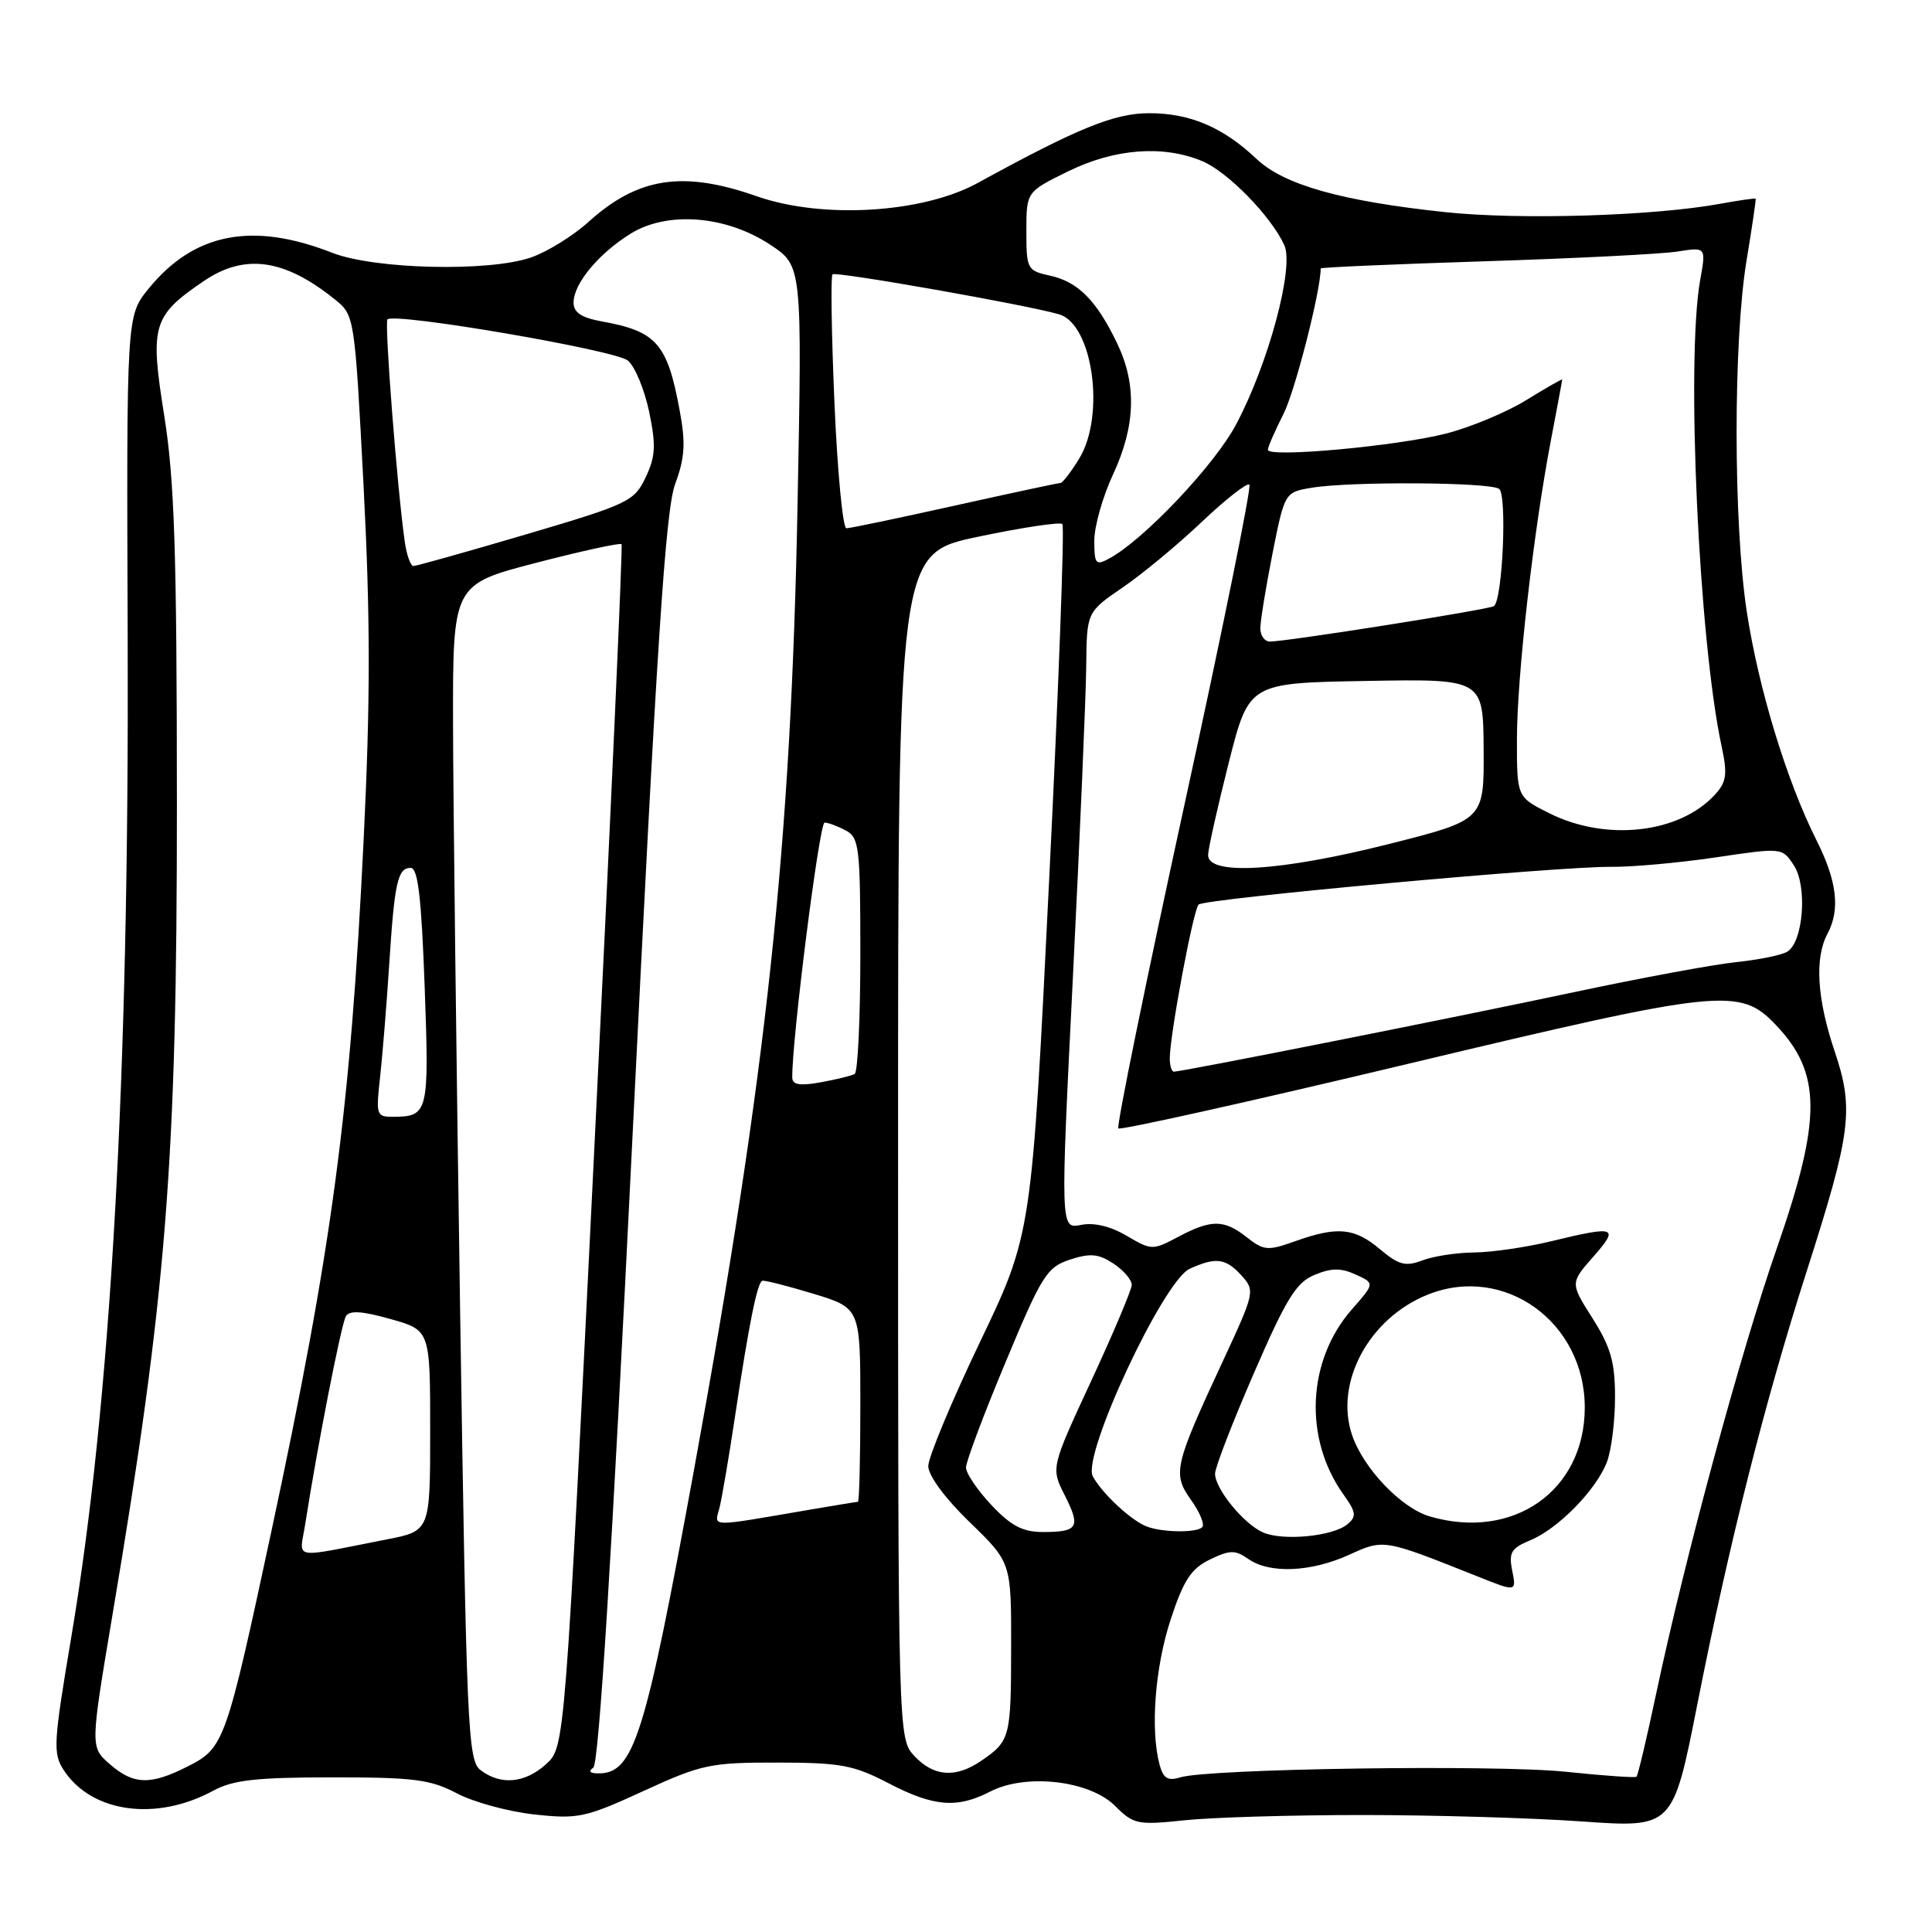 <?xml version="1.0" encoding="UTF-8" standalone="no"?>
<!DOCTYPE svg PUBLIC "-//W3C//DTD SVG 1.1//EN" "http://www.w3.org/Graphics/SVG/1.1/DTD/svg11.dtd" >
<svg xmlns="http://www.w3.org/2000/svg" xmlns:xlink="http://www.w3.org/1999/xlink" version="1.1" viewBox="0 0 256 256">
 <g >
 <path fill="currentColor"
d=" M 180.50 240.50 C 189.85 240.50 202.94 240.88 209.59 241.35 C 221.67 242.20 221.67 242.20 224.90 225.85 C 229.10 204.57 233.82 185.86 239.38 168.50 C 245.31 149.98 245.69 146.97 243.08 139.24 C 240.76 132.34 240.43 126.93 242.15 123.73 C 243.86 120.53 243.42 116.76 240.70 111.35 C 236.75 103.51 233.00 91.19 231.45 81.00 C 229.67 69.24 229.66 45.19 231.43 34.50 C 232.16 30.10 232.70 26.42 232.63 26.33 C 232.56 26.24 230.47 26.54 228.00 26.99 C 219.17 28.62 201.39 29.16 191.50 28.11 C 177.77 26.65 170.13 24.50 166.50 21.06 C 162.06 16.86 157.69 15.00 152.27 15.00 C 147.66 15.00 142.80 16.98 129.56 24.24 C 122.24 28.26 108.95 29.05 100.26 26.00 C 90.49 22.57 84.53 23.48 77.96 29.42 C 75.92 31.26 72.52 33.36 70.38 34.11 C 64.79 36.05 49.62 35.69 44.00 33.49 C 33.42 29.34 25.66 30.87 19.66 38.29 C 16.76 41.86 16.76 41.86 16.92 84.68 C 17.12 142.88 14.69 185.88 9.41 217.14 C 7.08 230.97 7.00 232.35 8.45 234.56 C 12.15 240.21 20.72 241.38 28.27 237.27 C 30.86 235.86 33.97 235.51 44.00 235.51 C 54.81 235.50 57.04 235.79 60.50 237.61 C 62.70 238.78 67.32 240.04 70.76 240.42 C 76.61 241.06 77.57 240.85 85.26 237.32 C 92.97 233.78 94.12 233.54 103.00 233.55 C 111.38 233.56 113.11 233.88 117.72 236.28 C 123.71 239.40 126.82 239.66 131.21 237.39 C 135.93 234.95 144.37 235.92 147.74 239.28 C 150.20 241.74 150.72 241.85 156.92 241.20 C 160.54 240.81 171.15 240.50 180.50 240.50 Z  M 14.54 233.75 C 11.96 231.50 11.96 231.50 14.90 214.00 C 22.08 171.38 23.45 154.09 23.44 106.50 C 23.43 73.00 23.12 63.58 21.75 55.00 C 19.85 43.11 20.22 41.86 26.99 37.25 C 32.41 33.56 37.67 34.29 44.33 39.64 C 46.99 41.78 46.99 41.78 48.18 64.49 C 49.08 81.94 49.09 92.81 48.18 111.35 C 46.44 147.14 44.02 165.29 35.94 203.00 C 30.00 230.70 29.69 231.61 25.01 233.99 C 19.95 236.58 17.71 236.52 14.54 233.75 Z  M 63.69 234.56 C 61.99 233.28 61.82 229.37 60.97 173.84 C 60.48 141.20 60.05 106.16 60.03 95.98 C 60.00 77.45 60.00 77.45 71.02 74.58 C 77.09 73.01 82.19 71.89 82.36 72.11 C 82.53 72.32 80.92 108.27 78.76 152.00 C 74.85 231.50 74.85 231.50 72.37 233.75 C 69.57 236.29 66.36 236.59 63.69 234.56 Z  M 153.65 233.83 C 152.41 229.20 153.04 220.91 155.12 214.59 C 156.83 209.37 157.83 207.85 160.31 206.65 C 162.98 205.36 163.66 205.35 165.42 206.58 C 168.23 208.55 173.70 208.32 178.76 206.02 C 183.39 203.92 183.27 203.90 195.72 208.86 C 200.94 210.95 200.94 210.95 200.38 208.13 C 199.89 205.72 200.24 205.14 202.78 204.09 C 206.49 202.55 211.55 197.38 212.94 193.68 C 213.52 192.14 214.00 188.29 214.00 185.13 C 214.00 180.48 213.43 178.50 211.03 174.70 C 208.05 170.01 208.05 170.01 211.13 166.51 C 214.60 162.55 214.15 162.39 205.50 164.48 C 202.20 165.28 197.62 165.94 195.32 165.96 C 193.01 165.98 189.93 166.45 188.47 167.01 C 186.23 167.86 185.34 167.62 182.83 165.51 C 179.46 162.68 177.22 162.47 171.58 164.48 C 168.00 165.76 167.45 165.72 165.20 163.94 C 162.18 161.56 160.49 161.56 156.08 163.91 C 152.74 165.68 152.57 165.68 149.29 163.75 C 147.15 162.48 144.95 161.96 143.22 162.31 C 140.50 162.85 140.50 162.85 142.18 129.18 C 143.10 110.65 143.89 92.26 143.93 88.30 C 144.00 81.10 144.00 81.10 148.75 77.85 C 151.36 76.07 156.09 72.15 159.26 69.14 C 162.42 66.14 165.26 63.92 165.55 64.22 C 165.85 64.51 161.95 83.72 156.89 106.89 C 151.84 130.07 147.92 149.25 148.19 149.52 C 148.46 149.79 165.74 145.94 186.59 140.96 C 228.13 131.04 230.52 130.79 235.29 135.79 C 241.38 142.17 241.41 148.22 235.46 165.34 C 230.64 179.17 223.29 206.33 219.47 224.33 C 218.21 230.28 217.03 235.28 216.84 235.43 C 216.65 235.58 212.45 235.29 207.50 234.77 C 198.21 233.80 160.13 234.35 156.39 235.51 C 154.74 236.02 154.14 235.65 153.65 233.83 Z  M 78.61 234.23 C 79.36 233.74 81.07 206.29 83.79 151.00 C 87.02 85.39 88.18 67.61 89.46 64.14 C 90.75 60.65 90.87 58.72 90.06 54.39 C 88.43 45.52 87.00 43.90 79.75 42.59 C 77.04 42.10 76.00 41.41 76.00 40.09 C 76.00 37.59 79.33 33.58 83.58 30.95 C 88.45 27.94 96.23 28.56 102.08 32.44 C 106.29 35.22 106.29 35.22 105.68 66.86 C 104.81 112.16 101.62 141.87 91.99 194.59 C 85.46 230.32 83.98 235.03 79.25 234.98 C 78.16 234.98 77.92 234.69 78.61 234.23 Z  M 121.17 232.69 C 119.00 230.37 119.00 230.37 119.00 151.86 C 119.00 73.34 119.00 73.34 129.61 71.12 C 135.45 69.89 140.47 69.14 140.77 69.44 C 141.07 69.74 140.28 91.02 139.01 116.74 C 136.71 163.50 136.71 163.50 129.85 177.83 C 126.08 185.71 123.00 193.11 123.00 194.27 C 123.00 195.52 125.25 198.57 128.50 201.71 C 134.00 207.04 134.00 207.04 133.98 218.27 C 133.97 230.23 133.85 230.69 130.03 233.31 C 126.63 235.63 123.75 235.43 121.17 232.69 Z  M 40.46 201.85 C 42.05 191.63 45.22 175.44 45.83 174.41 C 46.31 173.61 47.96 173.71 51.75 174.78 C 57.00 176.26 57.00 176.26 57.00 189.56 C 57.00 202.86 57.00 202.86 51.25 203.98 C 38.27 206.51 39.70 206.79 40.46 201.85 Z  M 167.39 203.07 C 164.84 201.98 161.00 197.29 161.00 195.27 C 161.00 194.47 163.31 188.48 166.14 181.97 C 170.43 172.08 171.75 169.93 174.18 168.93 C 176.40 168.00 177.69 167.99 179.63 168.88 C 182.17 170.04 182.17 170.04 179.13 173.50 C 173.20 180.26 172.72 190.58 177.99 197.99 C 179.71 200.40 179.78 200.94 178.53 201.98 C 176.61 203.57 170.05 204.21 167.39 203.07 Z  M 131.37 199.43 C 129.52 197.46 128.00 195.23 128.00 194.45 C 128.00 193.68 130.35 187.41 133.23 180.53 C 138.03 169.00 138.71 167.92 141.76 166.91 C 144.45 166.03 145.54 166.12 147.54 167.43 C 148.89 168.32 149.98 169.60 149.96 170.27 C 149.93 170.95 147.51 176.68 144.58 183.00 C 139.25 194.50 139.25 194.50 141.08 198.13 C 143.23 202.37 142.86 203.00 138.20 203.00 C 135.52 203.00 133.97 202.19 131.37 199.43 Z  M 152.00 202.29 C 149.96 201.55 146.04 197.91 144.80 195.62 C 143.33 192.88 154.15 169.71 157.64 168.12 C 161.11 166.54 162.43 166.71 164.52 169.03 C 166.31 171.00 166.26 171.27 162.07 180.28 C 155.56 194.29 155.34 195.26 157.83 198.77 C 158.99 200.39 159.65 202.01 159.30 202.36 C 158.55 203.12 154.13 203.07 152.00 202.29 Z  M 95.34 199.77 C 95.67 198.46 96.61 192.92 97.43 187.45 C 99.24 175.43 100.34 169.96 101.00 169.71 C 101.28 169.61 104.31 170.38 107.75 171.42 C 114.00 173.32 114.00 173.32 114.00 186.16 C 114.00 193.22 113.86 199.00 113.68 199.00 C 113.51 199.00 110.70 199.46 107.43 200.02 C 93.65 202.38 94.68 202.40 95.34 199.77 Z  M 189.47 200.94 C 185.66 199.83 180.62 194.54 179.14 190.10 C 176.82 183.16 181.43 174.64 189.20 171.54 C 199.32 167.49 209.99 175.17 209.99 186.50 C 209.99 197.51 200.54 204.16 189.47 200.94 Z  M 50.36 142.75 C 50.68 139.86 51.22 133.22 51.56 128.00 C 52.27 116.88 52.69 115.00 54.42 115.00 C 55.38 115.00 55.84 118.90 56.27 130.74 C 56.88 147.45 56.76 147.95 52.13 147.98 C 49.87 148.00 49.80 147.77 50.36 142.75 Z  M 104.98 142.80 C 104.91 137.86 108.57 109.00 109.26 109.00 C 109.74 109.00 111.00 109.47 112.07 110.04 C 113.85 110.99 114.00 112.27 114.00 126.48 C 114.00 134.95 113.66 142.07 113.25 142.31 C 112.84 142.54 110.81 143.04 108.75 143.41 C 106.00 143.91 105.00 143.74 104.98 142.80 Z  M 155.00 140.25 C 155.01 137.13 158.12 120.52 158.82 119.86 C 159.66 119.07 206.60 114.78 213.50 114.86 C 216.25 114.89 222.47 114.33 227.33 113.61 C 236.15 112.30 236.15 112.30 237.70 114.67 C 239.51 117.43 238.95 124.80 236.83 126.10 C 236.11 126.55 233.04 127.18 230.01 127.49 C 226.98 127.81 217.30 129.61 208.50 131.48 C 192.97 134.79 156.67 142.00 155.55 142.00 C 155.25 142.00 155.00 141.21 155.00 140.25 Z  M 160.08 113.25 C 160.13 112.29 161.37 106.78 162.83 101.00 C 165.50 90.50 165.50 90.50 181.02 90.23 C 196.53 89.95 196.53 89.95 196.59 99.30 C 196.65 108.65 196.65 108.65 184.07 111.83 C 169.60 115.48 159.95 116.06 160.08 113.25 Z  M 205.25 107.74 C 201.00 105.61 201.00 105.61 201.00 98.02 C 201.00 89.67 203.18 70.47 205.51 58.31 C 206.33 54.01 207.00 50.41 207.00 50.29 C 207.00 50.18 204.86 51.40 202.25 53.01 C 199.64 54.62 194.87 56.61 191.65 57.44 C 185.16 59.11 168.00 60.68 168.00 59.60 C 168.00 59.23 168.93 57.10 170.06 54.87 C 171.59 51.88 175.00 38.55 175.00 35.57 C 175.00 35.43 184.79 35.00 196.75 34.62 C 208.71 34.24 220.20 33.66 222.28 33.33 C 226.07 32.73 226.07 32.73 225.28 37.12 C 223.39 47.70 225.10 84.87 228.12 98.88 C 228.91 102.56 228.78 103.59 227.29 105.24 C 222.58 110.44 212.82 111.55 205.25 107.74 Z  M 167.00 83.25 C 167.00 82.29 167.73 77.84 168.61 73.36 C 170.23 65.22 170.23 65.22 173.86 64.62 C 178.98 63.78 197.27 63.88 198.63 64.77 C 199.71 65.47 199.12 79.30 197.97 80.31 C 197.47 80.74 170.39 85.03 168.25 85.01 C 167.56 85.00 167.00 84.21 167.00 83.25 Z  M 53.63 71.75 C 52.63 64.74 50.92 42.75 51.34 42.32 C 52.29 41.38 81.57 46.39 83.20 47.78 C 84.14 48.57 85.40 51.63 86.02 54.58 C 86.94 59.03 86.86 60.49 85.55 63.26 C 84.04 66.43 83.28 66.80 69.73 70.80 C 61.89 73.11 55.17 75.00 54.79 75.00 C 54.40 75.00 53.88 73.54 53.63 71.75 Z  M 145.00 71.63 C 145.00 69.74 146.12 65.79 147.49 62.85 C 150.47 56.45 150.64 50.93 148.03 45.50 C 145.31 39.83 142.86 37.35 139.19 36.54 C 136.10 35.86 136.00 35.68 136.00 30.63 C 136.00 25.42 136.00 25.42 141.52 22.71 C 147.70 19.68 154.12 19.19 159.30 21.35 C 162.68 22.76 168.43 28.65 170.18 32.49 C 171.51 35.42 168.08 48.19 163.78 56.26 C 160.90 61.67 151.50 71.59 146.95 74.02 C 145.19 74.97 145.00 74.73 145.00 71.63 Z  M 110.57 53.41 C 110.18 44.28 110.06 36.61 110.31 36.35 C 110.73 35.93 136.13 40.41 140.34 41.65 C 144.80 42.96 146.49 55.04 143.01 60.75 C 141.92 62.54 140.79 64.00 140.51 64.00 C 140.22 64.00 133.92 65.35 126.50 67.00 C 119.08 68.65 112.63 70.00 112.15 70.00 C 111.68 70.00 110.96 62.53 110.57 53.41 Z "/>
</g>
</svg>